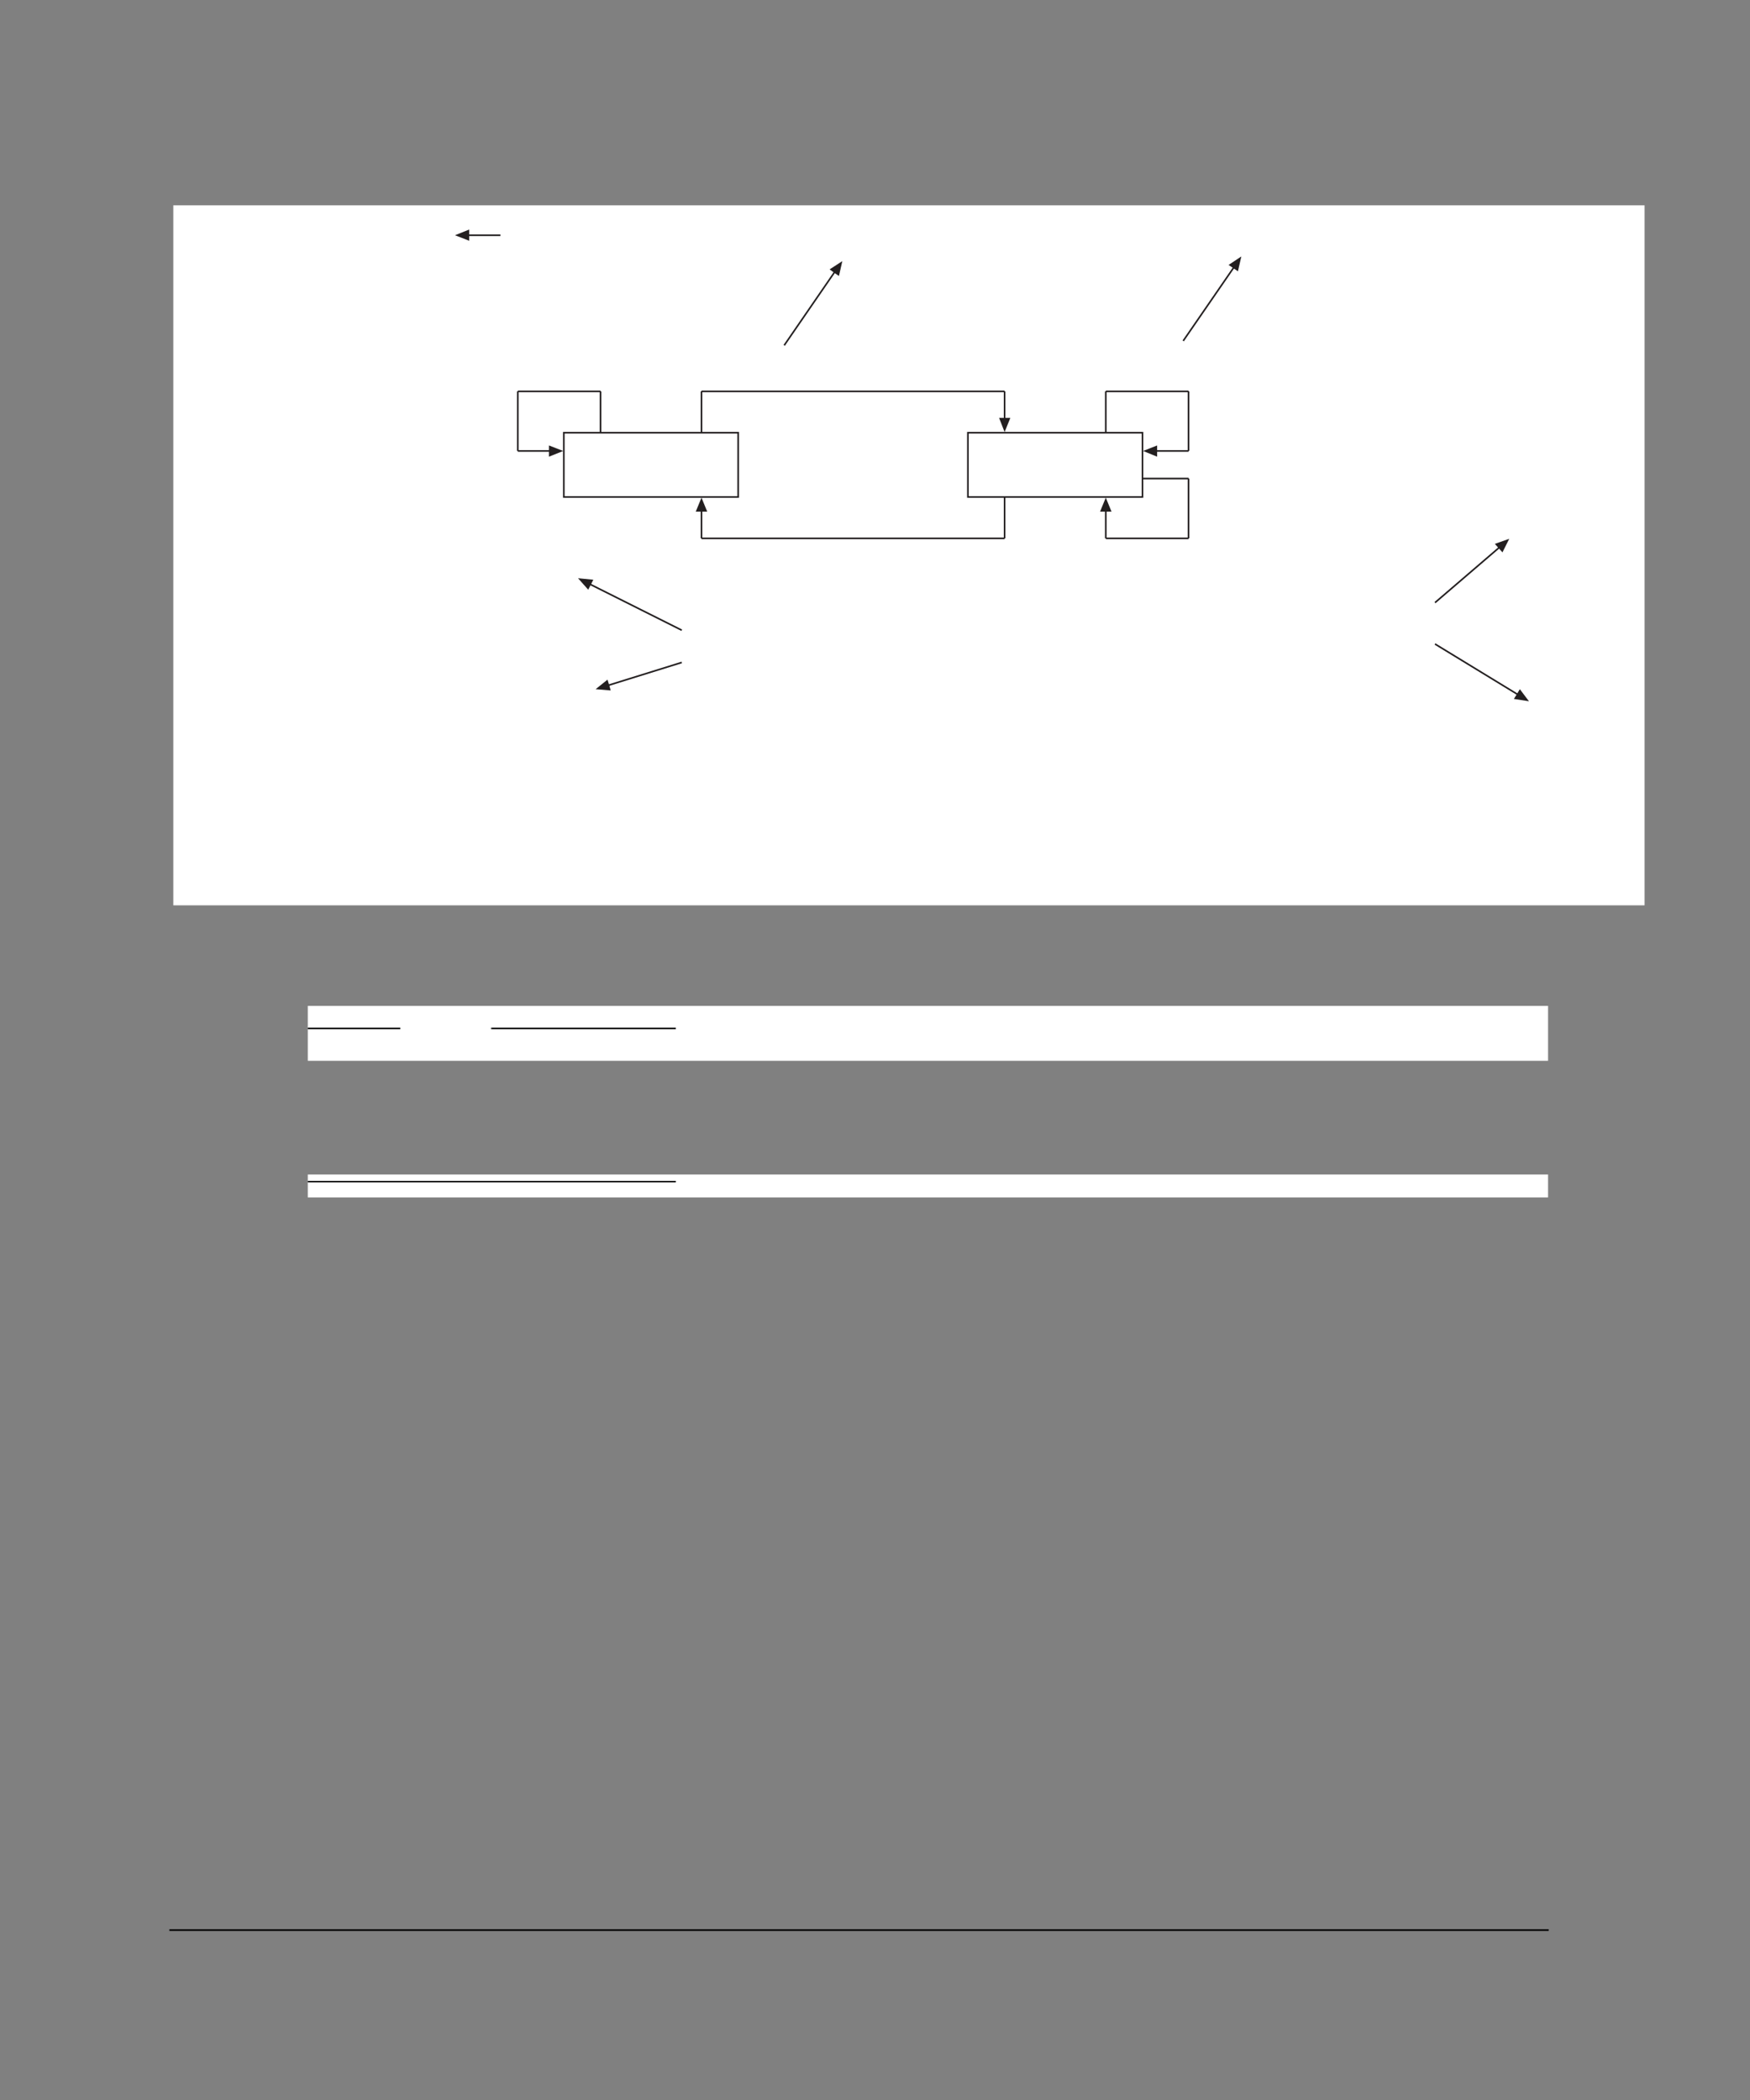 <?xml version="1.0" encoding="UTF-8" standalone="no"?>
<!DOCTYPE svg PUBLIC "-//W3C//DTD SVG 1.1//EN"
"http://www.w3.org/Graphics/SVG/1.1/DTD/svg11.dtd">
<svg viewBox="0 0 825 990" version="1.1" xmlns="http://www.w3.org/2000/svg" xmlns:xlink="http://www.w3.org/1999/xlink">
<rect x="0" y="0" width="825" height="990" fill="#808080" stroke="none"/>
<defs>
<clipPath id="c0_86"><path d="M145.1,564.5V553.7H729.8v10.8Z"/></clipPath>
<style type="text/css"><![CDATA[
.g0_86{
fill: #000;
}
.g1_86{
fill: #FFF;
}
.g2_86{
fill: none;
stroke: #231F20;
stroke-width: 0.763;
stroke-miterlimit: 3;
}
.g3_86{
fill: #231F20;
}
]]></style>
</defs>
<path d="M79.8,910.3h.3v-.8h-.3v.8Z" class="g0_86"/>
<path d="M80.1,910.3h650v-.8H80.1v.8Z" class="g0_86"/>
<path d="M145.1,500.1H729.8V474.2H145.1v25.9Z" class="g1_86"/>
<path d="M145.1,485.2v-.7Z" class="g0_86"/>
<path d="M145.1,485.2h43.6v-.7H145.1v.7Z" class="g0_86"/>
<path d="M231.5,485.2h.4v-.7h-.4v.7Z" class="g0_86"/>
<path d="M231.9,485.2h86.7v-.7H231.9v.7Z" class="g0_86"/>
<path clip-path="url(#c0_86)" d="M145.1,564.5H729.8V553.7H145.1v10.8Z" class="g1_86"/>
<path d="M145.1,557.4v-.7Z" class="g0_86"/>
<path d="M145.1,557.4H318.6v-.7H145.1v.7Z" class="g0_86"/>
<path d="M81.7,426.8H775.3V96.8H81.7v330Z" class="g1_86"/>
<path d="M330.7,204V184.5m0,69.3v-13" class="g2_86"/>
<path fill-rule="evenodd" d="M330.7,241.2H328l2.7,-6.6l2.7,6.6h-2.7Z" class="g3_86"/>
<path d="M265.8,204H348v30.3H265.8V204Zm190.5,0h82.3v30.3H456.3V204Zm17.3,-19.5v13" class="g2_86"/>
<path fill-rule="evenodd" d="M473.6,197h2.7l-2.7,6.7L471,197h2.6Z" class="g3_86"/>
<path d="M330.7,184.5H473.6M330.7,253.8H473.6m0,0V234.3m86.7,-21.7H545.1" class="g2_86"/>
<path fill-rule="evenodd" d="M545.5,212.6v2.7l-6.6,-2.7l6.6,-2.6v2.6Z" class="g3_86"/>
<path d="M521.3,253.8v-13" class="g2_86"/>
<path fill-rule="evenodd" d="M521.3,241.2h-2.7l2.7,-6.6l2.7,6.6h-2.7Z" class="g3_86"/>
<path d="M560.3,212.6V184.5m-39,19.5V184.5m0,0h39m0,69.3V225.6m-39,28.2h39M538.6,225.6h21.7m-316.2,-13h15.2" class="g2_86"/>
<path fill-rule="evenodd" d="M258.8,212.6V210l6.7,2.6l-6.7,2.7v-2.7Z" class="g3_86"/>
<path d="M244.1,212.6V184.5m39,19.5V184.5m-39,0h39M235.9,110.9H220.8" class="g2_86"/>
<path fill-rule="evenodd" d="M221.2,110.9v2.6l-6.7,-2.6l6.7,-2.7v2.7Z" class="g3_86"/>
<path d="M369.7,162.8l23.8,-34.6" class="g2_86"/>
<path fill-rule="evenodd" d="M393.3,128.6L391.1,127l6,-3.9l-1.6,7l-2.2,-1.5Z" class="g3_86"/>
<path d="M321.4,297.1L278.1,275.4" class="g2_86"/>
<path fill-rule="evenodd" d="M278.5,275.7l-1.2,2.3l-4.8,-5.4l7.2,.7l-1.2,2.4Z" class="g3_86"/>
<path d="M557.8,160.7L581.7,126" class="g2_86"/>
<path fill-rule="evenodd" d="M581.4,126.4l-2.2,-1.5l6,-4l-1.6,7l-2.2,-1.5Z" class="g3_86"/>
<path d="M321.4,312.3l-34.7,10.8" class="g2_86"/>
<path fill-rule="evenodd" d="M287.2,323l.7,2.5l-7.1,-.6l5.6,-4.5l.8,2.6Z" class="g3_86"/>
<path d="M676.5,284.1l30.3,-26" class="g2_86"/>
<path fill-rule="evenodd" d="M706.5,258.4l-1.8,-2l6.8,-2.4l-3.2,6.4l-1.8,-2Z" class="g3_86"/>
<path d="M676.5,303.6l39,23.8" class="g2_86"/>
<path fill-rule="evenodd" d="M715.1,327.2l1.4,-2.3l4.3,5.7l-7.1,-1.1l1.4,-2.3Z" class="g3_86"/>
</svg>